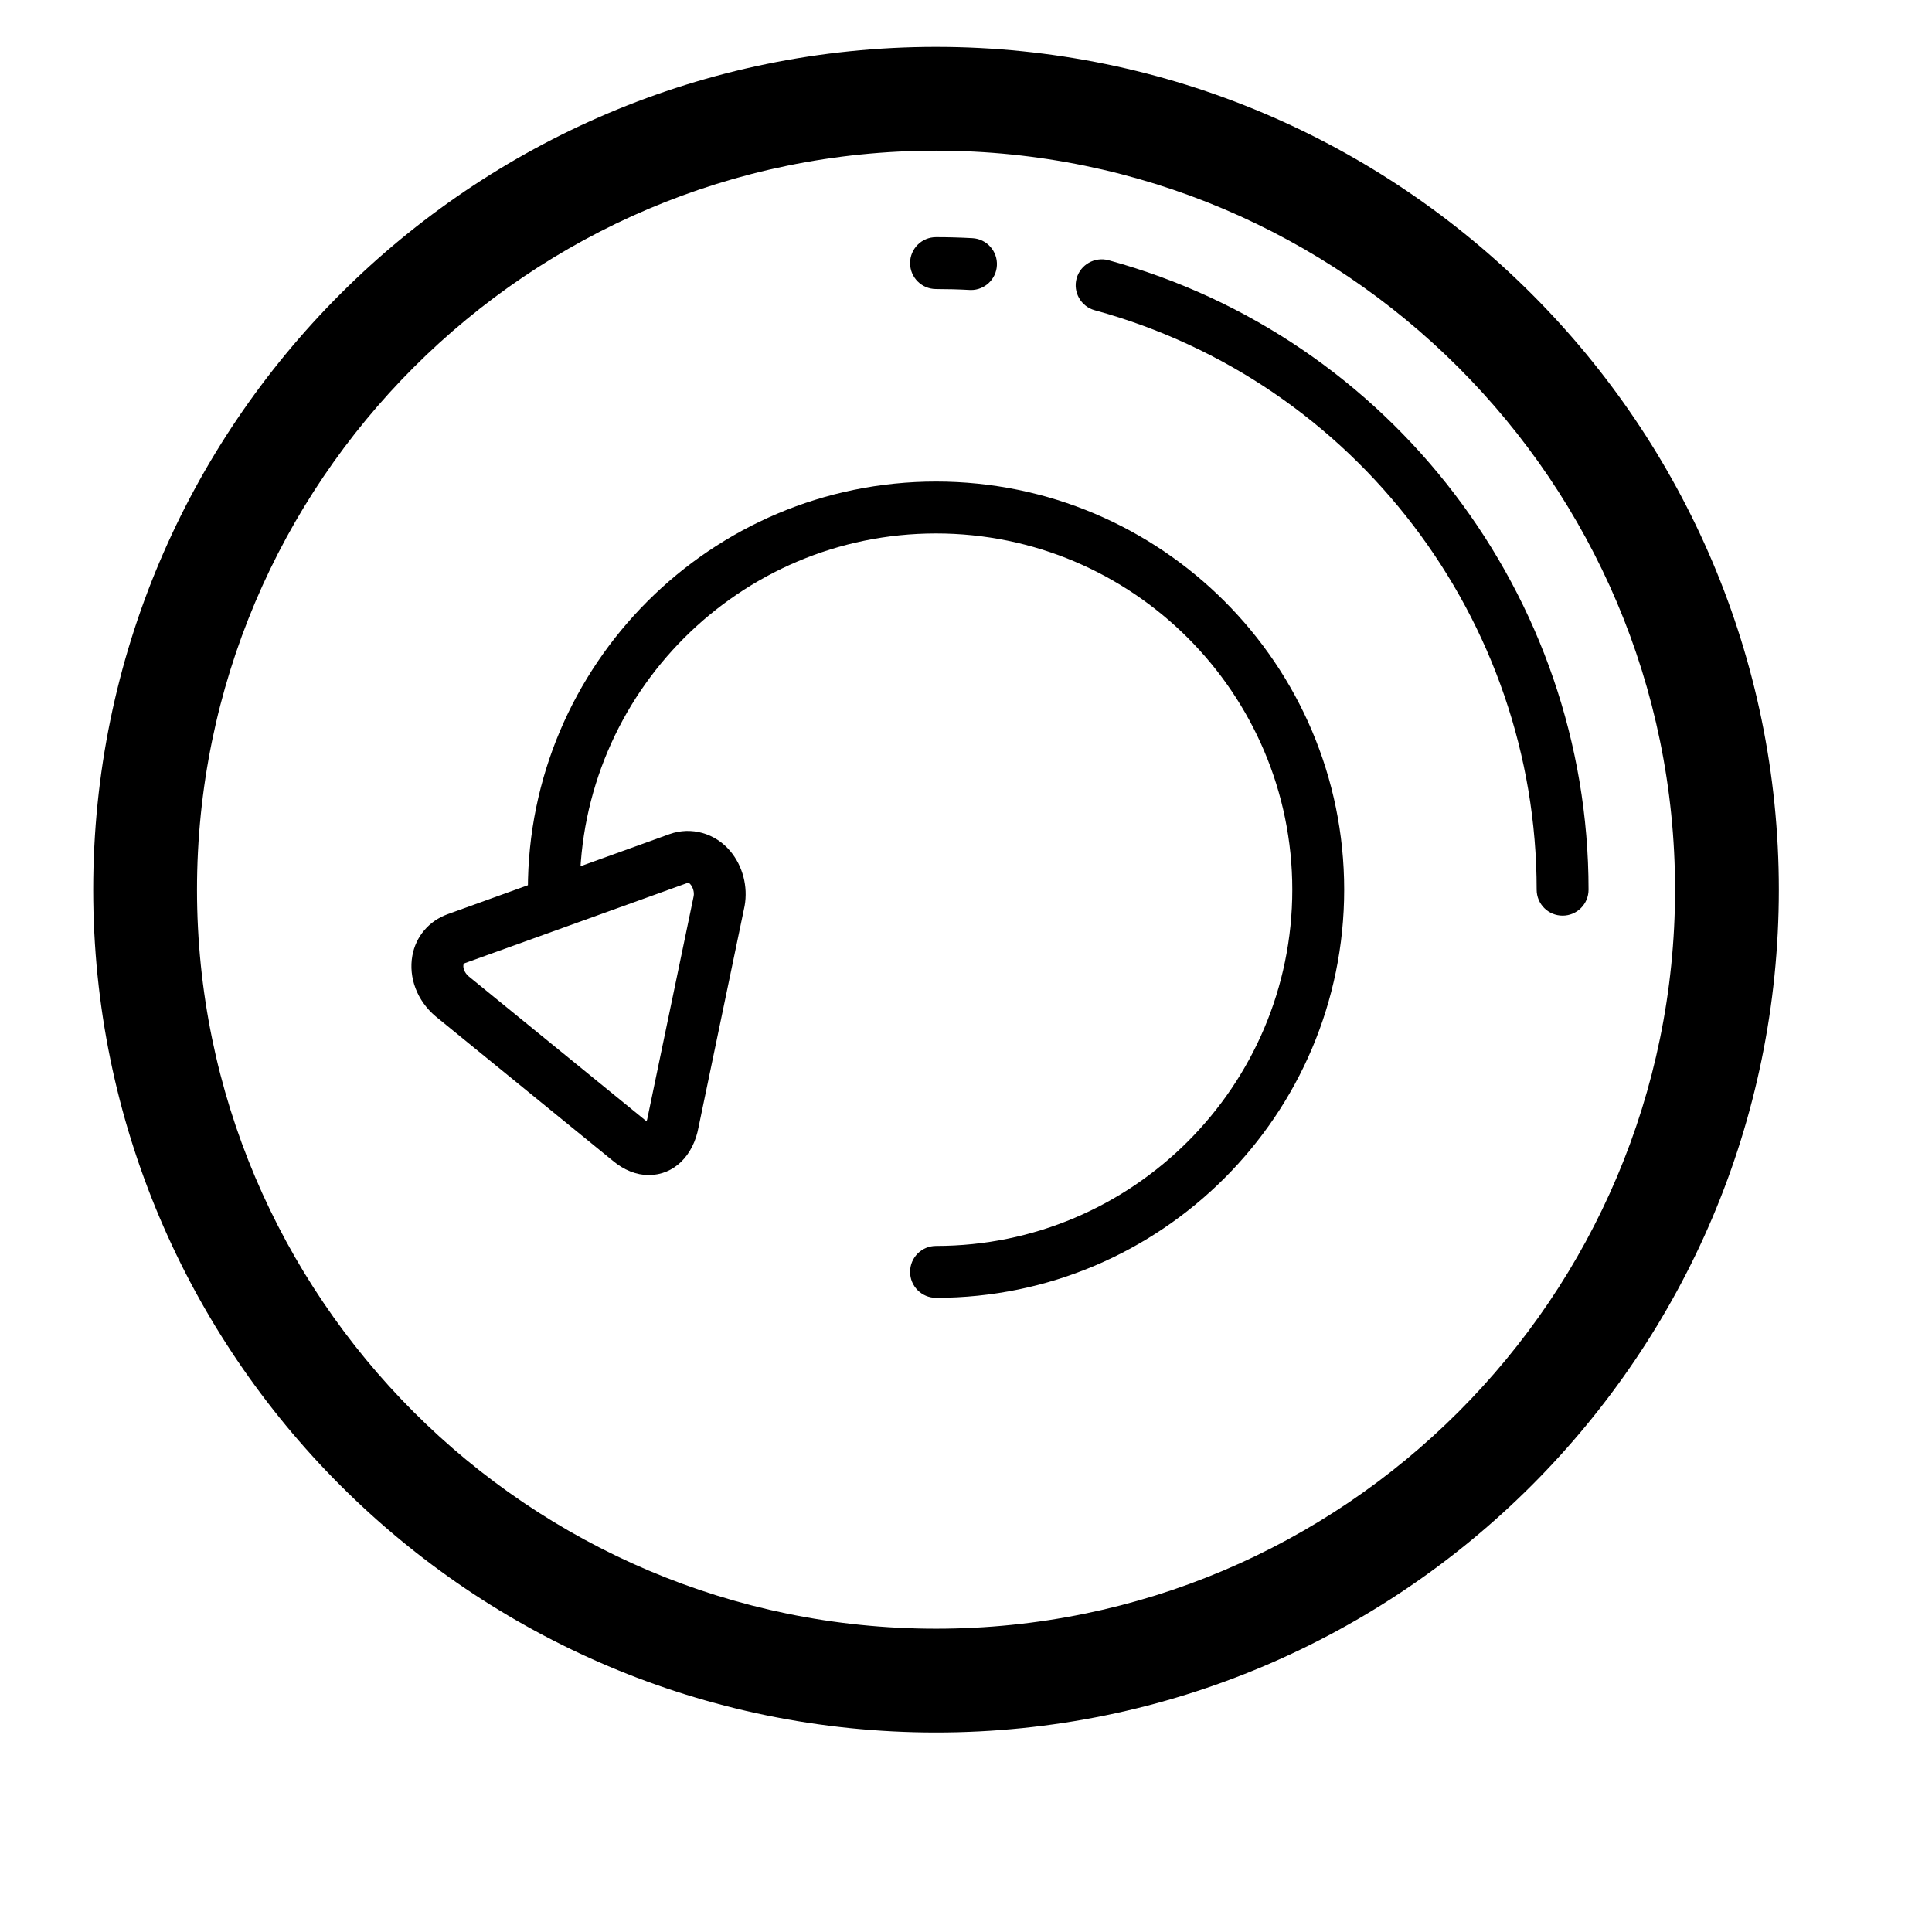 <?xml version="1.0" standalone="no"?><!DOCTYPE svg PUBLIC "-//W3C//DTD SVG 1.1//EN" "http://www.w3.org/Graphics/SVG/1.1/DTD/svg11.dtd">
<svg class="icon" style="" viewBox="0 0 1024 1024" version="1.1" xmlns="http://www.w3.org/2000/svg" p-id="5554"
     width="200" height="200"><defs><style type="text/css"></style></defs><path d="M343.845 622.806c-6.581 0-13.188-2.646-19.098-7.628l-93.916-76.538c-9.737-8.232-14.369-20.467-12.275-32.098 1.827-10.206 8.824-18.426 18.708-21.998l117.567-42.425c11.51-4.136 24.268-0.537 32.259 9.026 6.581 7.869 9.414 18.721 7.575 29.022l-24.388 117.124C367.508 612.64 357.113 622.806 343.845 622.806zM364.742 467.85l-118.13 42.559c-0.86 0.309-0.899 0.524-0.98 0.994-0.296 1.612 0.564 4.204 2.767 6.07l93.903 76.525c0.134 0.12 0.268 0.228 0.389 0.321 0.215-0.591 0.43-1.343 0.591-2.283l24.388-117.096c0.416-2.43-0.618-4.888-1.665-6.138C365.426 468.106 364.93 467.85 364.742 467.85zM496.114 918.254c-246.32 0-446.71-200.39-446.71-446.697 0-246.32 200.389-446.709 446.71-446.709 246.32 0 446.709 200.389 446.709 446.709C942.824 717.864 742.434 918.254 496.114 918.254zM496.114 79.857c-215.982 0-391.7 175.718-391.7 391.7 0 215.982 175.718 391.687 391.7 391.687 215.981 0 391.699-175.705 391.699-391.687C887.814 255.576 712.096 79.857 496.114 79.857zM496.114 687.875c-7.602 0-13.752-6.151-13.752-13.752s6.151-13.751 13.752-13.751c104.122 0 188.826-84.703 188.826-188.813 0-104.122-84.703-188.826-188.826-188.826-104.123 0-188.827 84.703-188.827 188.826 0 7.602-6.151 13.752-13.752 13.752s-13.752-6.151-13.752-13.752c0-119.285 97.045-216.33 216.331-216.33 119.285 0 216.33 97.045 216.33 216.33C712.445 590.829 615.399 687.875 496.114 687.875zM828.212 485.31c-7.602 0-13.752-6.151-13.752-13.752 0-143.124-96.306-269.406-234.193-307.104-7.333-2.001-11.644-9.562-9.643-16.895 2.015-7.333 9.657-11.59 16.896-9.643 149.811 40.962 254.444 178.149 254.444 333.642C841.964 479.159 835.812 485.31 828.212 485.31zM514.66 153.709c-0.255 0-0.51 0-0.765-0.027-5.896-0.322-11.831-0.484-17.781-0.484-7.602 0-13.752-6.151-13.752-13.752s6.151-13.752 13.752-13.752c6.459 0 12.879 0.188 19.286 0.537 7.587 0.403 13.389 6.889 12.973 14.478C527.984 148.027 521.913 153.709 514.66 153.709z" fill="#000000"></path></svg>
